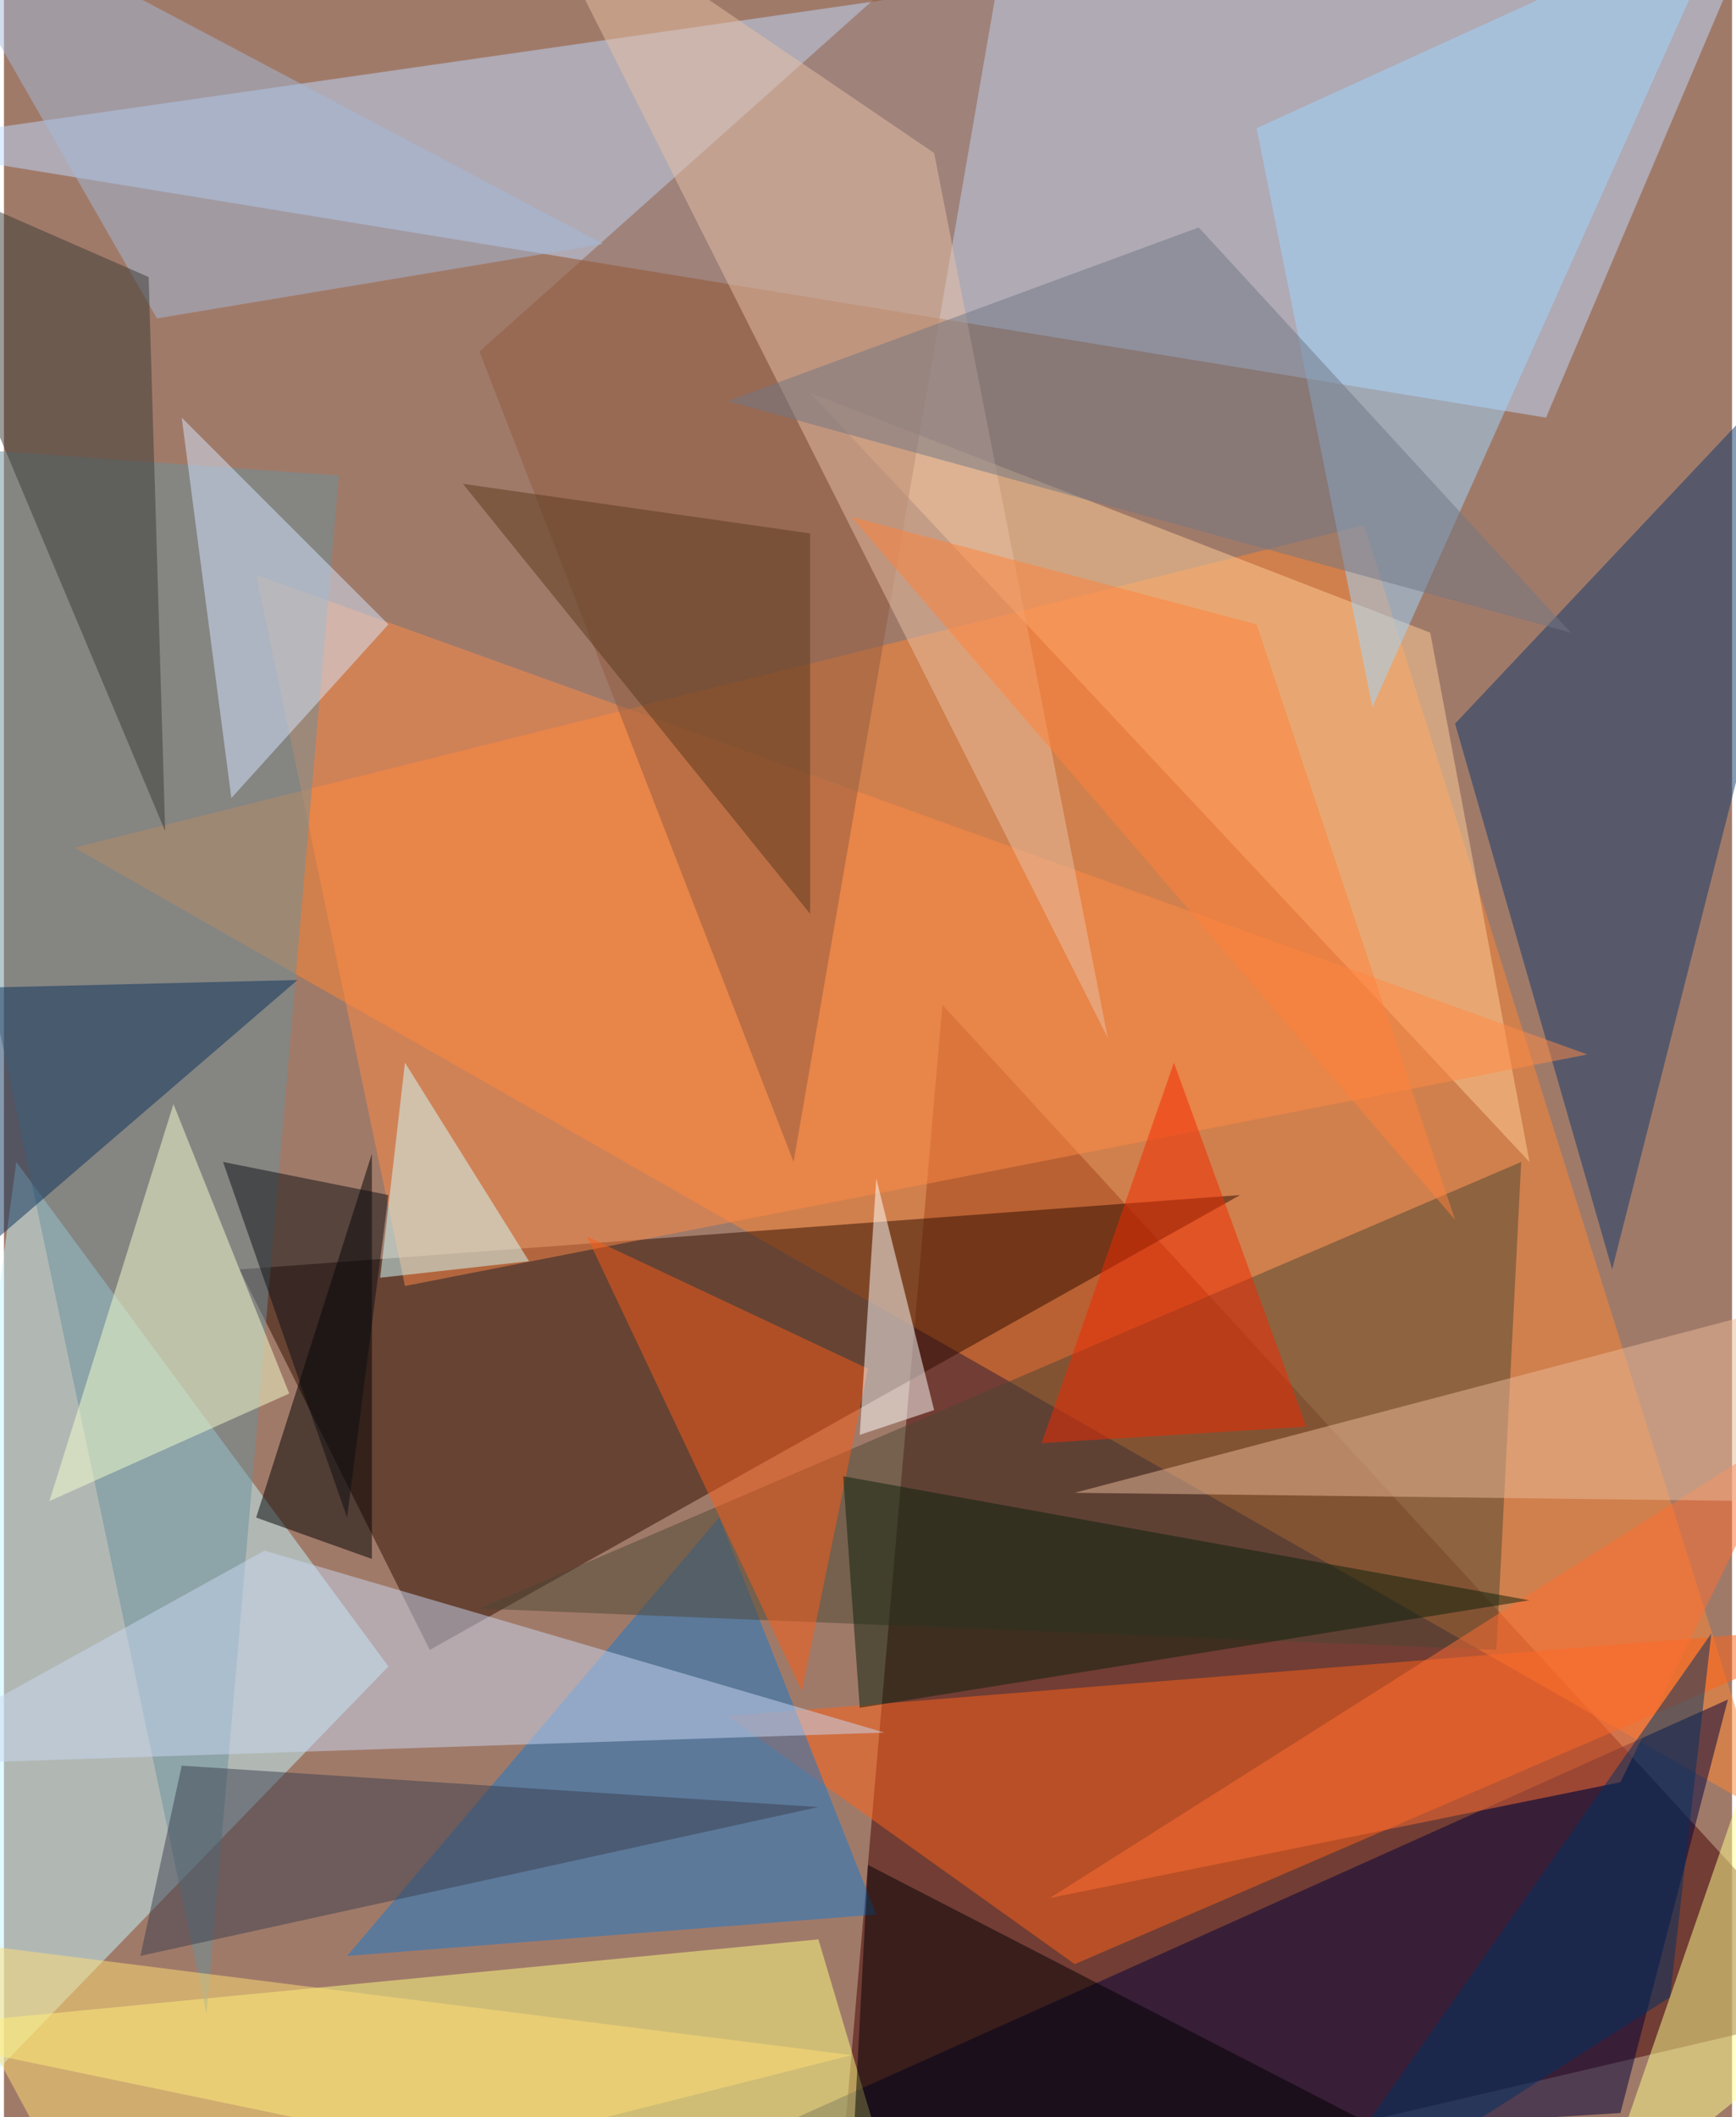 <svg xmlns="http://www.w3.org/2000/svg" width="228" height="278" viewBox="0 0 836 1024"><path fill="#a07a69" d="M0 0h836v1024H0z"/><g fill-opacity=".502"><path fill="#450100" d="M402 1086l52-600 444 484z"/><path fill="#bedaff" d="M-62 70L858-62 746 202z"/><path fill="#ff8533" d="M854 878L34 410l624-156z"/><path fill="#2e0d00" d="M206 798l-92-184 484-36z"/><path fill="#c1f6ff" d="M186 806l-248 256L6 562z"/><path fill="#00003b" d="M834 822l-52 200-456 28z"/><path fill="#ff6319" d="M518 950L350 830l548-44z"/><path fill="#ffff82" d="M394 938l44 148-500-104z"/><path fill="#1978cb" d="M346 734l76 192-256 20z"/><path fill="#0f386c" d="M702 350l76 264 120-472z"/><path fill="#ffce97" d="M690 306L390 190l348 372z"/><path fill="#4d4634" d="M230 778l504-216-12 236z"/><path fill="#ff8a47" d="M194 622l-72-344 644 232z"/><path fill="#6a909b" d="M162 230l-224-16L98 974z"/><path fill="#905a41" d="M230 170L490-62 382 562z"/><path fill="#a0d6ff" d="M834-42L606 62l56 280z"/><path fill="#cad8f2" d="M-62 854l488-16-300-88z"/><path d="M178 558l-56 176 56 20z"/><path fill="#000002" d="M418 902l256 132-264 20z"/><path fill="#d4e6ff" d="M110 386L86 202l100 100z"/><path fill="#e7c0a6" d="M450 74l84 428L250-62z"/><path fill="#f6ffce" d="M82 534L22 726l116-52z"/><path fill="#fffe90" d="M846 850l24 140-100 80z"/><path fill="#f95c17" d="M418 662l-32 156-104-220z"/><path fill="#fff" d="M414 694l36-12-28-112z"/><path fill="#ff6f33" d="M782 862l-276 56 360-228z"/><path fill="#a4b9d9" d="M290 118L74 154-50-62z"/><path fill="#f22800" d="M566 514l-64 184 128-8z"/><path fill="#0a210a" d="M414 826l-8-112 332 60z"/><path fill="#3a3b37" d="M78 402l-8-268-128-56z"/><path fill="#eab998" d="M898 622L518 722l328 4z"/><path fill="#0a315b" d="M-30 622l172-148-164 4z"/><path fill="#d1ffff" d="M254 610l-72 8 12-104z"/><path fill="#717683" d="M350 194l228-84 180 196z"/><path fill="#3a3f4e" d="M394 874L86 854l-20 92z"/><path fill="#5b381c" d="M390 442V258l-168-24z"/><path fill="#ff813a" d="M410 250l292 340-96-288z"/><path fill="#003163" d="M806 966l-188 120 208-296z"/><path fill="#ffdd76" d="M-34 938l80 148 364-92z"/><path fill="#0d0f13" d="M106 562l60 172 20-156z"/></g></svg>